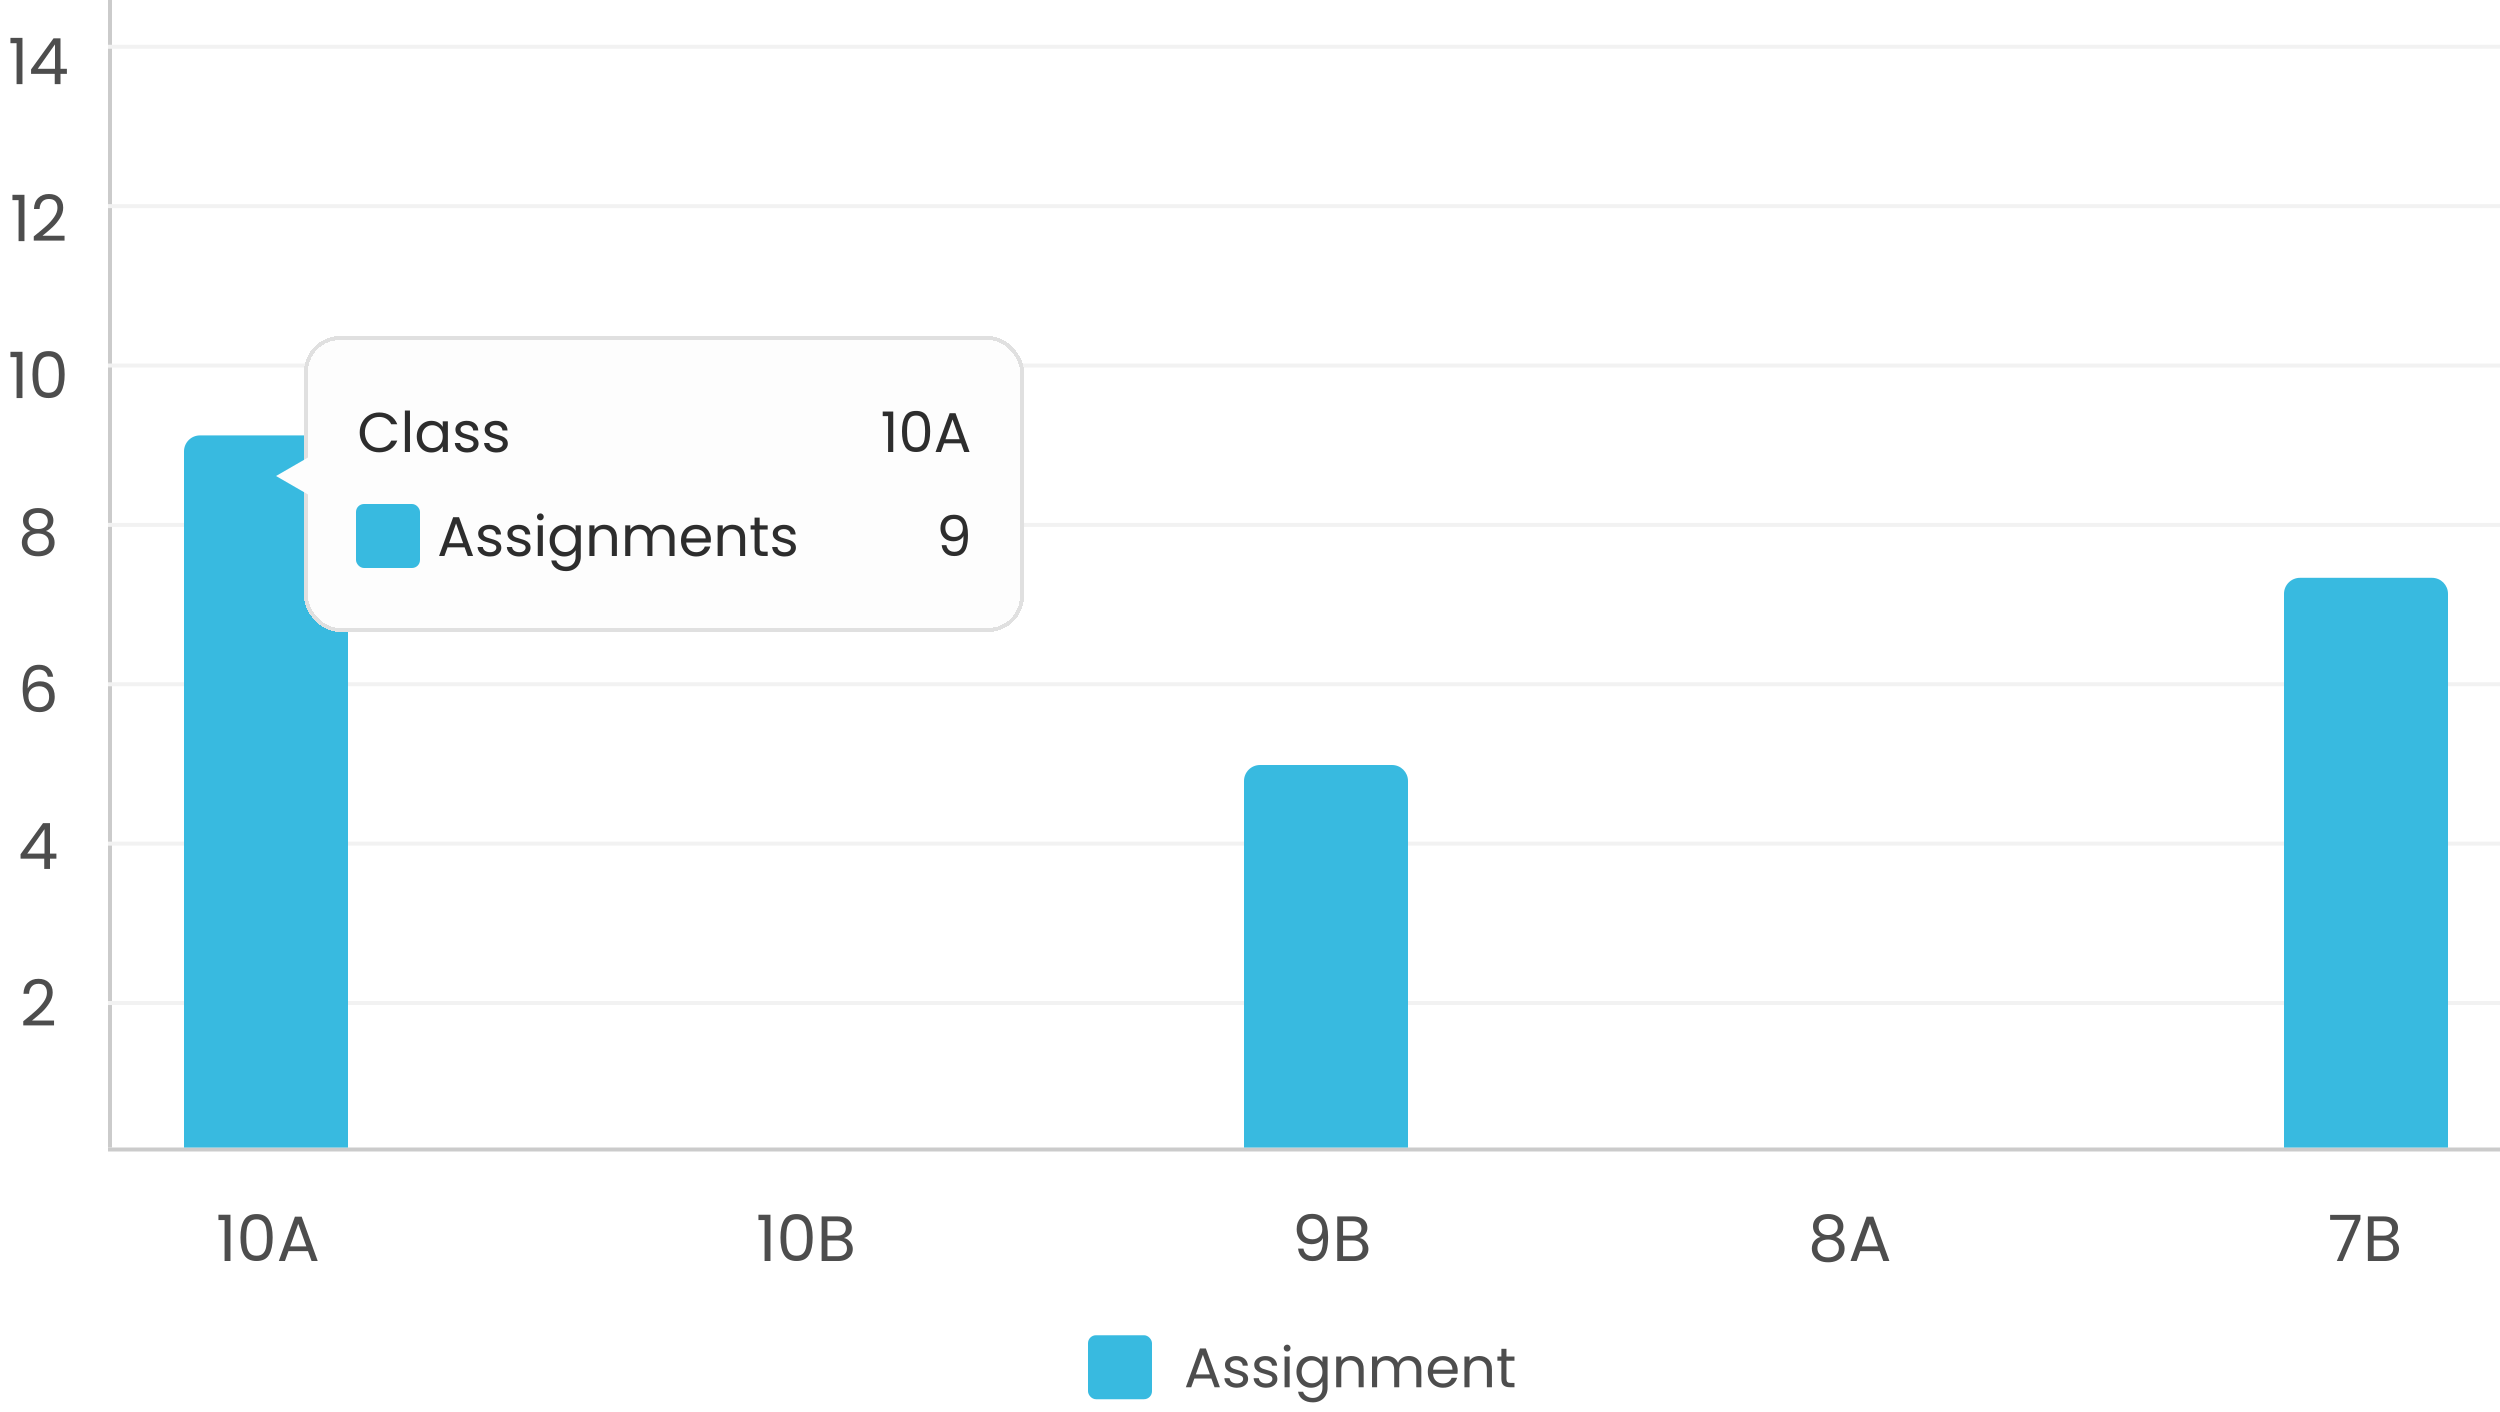 <svg width="625" height="353" viewBox="0 0 625 353" fill="none" xmlns="http://www.w3.org/2000/svg">
<line x1="27.5" y1="1.74598e-08" x2="27.5" y2="286.876" stroke="#CBCBCB"/>
<line x1="625" y1="287.376" x2="27" y2="287.376" stroke="#CBCBCB"/>
<line x1="625" y1="11.69" x2="27" y2="11.69" stroke="#F2F2F2"/>
<line x1="625" y1="51.534" x2="27" y2="51.534" stroke="#F2F2F2"/>
<line x1="625" y1="91.378" x2="27" y2="91.378" stroke="#F2F2F2"/>
<line x1="625" y1="131.222" x2="27" y2="131.222" stroke="#F2F2F2"/>
<line x1="625" y1="171.066" x2="27" y2="171.066" stroke="#F2F2F2"/>
<line x1="625" y1="210.91" x2="27" y2="210.91" stroke="#F2F2F2"/>
<line x1="625" y1="250.754" x2="27" y2="250.754" stroke="#F2F2F2"/>
<path d="M2.608 10.794V9.467H5.616V21.035H4.144V10.794H2.608ZM7.765 18.459V17.355L13.381 9.579H15.125V17.195H16.725V18.459H15.125V21.035H13.685V18.459H7.765ZM13.749 11.098L9.445 17.195H13.749V11.098Z" fill="#4D4D4D"/>
<path d="M3.108 50.035V48.707H6.116V60.275H4.644V50.035H3.108ZM8.441 59.107C9.796 58.019 10.857 57.129 11.625 56.435C12.393 55.731 13.038 55.001 13.561 54.243C14.094 53.475 14.361 52.723 14.361 51.987C14.361 51.294 14.19 50.75 13.849 50.355C13.518 49.95 12.98 49.747 12.233 49.747C11.508 49.747 10.942 49.977 10.537 50.435C10.142 50.883 9.929 51.486 9.897 52.243H8.489C8.532 51.048 8.894 50.126 9.577 49.475C10.26 48.825 11.14 48.499 12.217 48.499C13.316 48.499 14.185 48.803 14.825 49.411C15.476 50.019 15.801 50.856 15.801 51.923C15.801 52.809 15.534 53.672 15.001 54.515C14.478 55.347 13.881 56.083 13.209 56.723C12.537 57.352 11.678 58.089 10.633 58.931H16.137V60.147H8.441V59.107Z" fill="#4D4D4D"/>
<path d="M2.608 89.276V87.948H5.616V99.516H4.144V89.276H2.608ZM8.117 93.612C8.117 91.777 8.416 90.348 9.013 89.324C9.61 88.289 10.656 87.772 12.149 87.772C13.632 87.772 14.672 88.289 15.269 89.324C15.866 90.348 16.165 91.777 16.165 93.612C16.165 95.478 15.866 96.929 15.269 97.964C14.672 98.999 13.632 99.516 12.149 99.516C10.656 99.516 9.61 98.999 9.013 97.964C8.416 96.929 8.117 95.478 8.117 93.612ZM14.725 93.612C14.725 92.684 14.661 91.9 14.533 91.26C14.416 90.609 14.165 90.087 13.781 89.692C13.408 89.297 12.864 89.1 12.149 89.1C11.424 89.1 10.869 89.297 10.485 89.692C10.112 90.087 9.861 90.609 9.733 91.26C9.616 91.9 9.557 92.684 9.557 93.612C9.557 94.572 9.616 95.377 9.733 96.028C9.861 96.678 10.112 97.201 10.485 97.596C10.869 97.99 11.424 98.188 12.149 98.188C12.864 98.188 13.408 97.99 13.781 97.596C14.165 97.201 14.416 96.678 14.533 96.028C14.661 95.377 14.725 94.572 14.725 93.612Z" fill="#4D4D4D"/>
<path d="M7.604 132.74C7.007 132.506 6.548 132.164 6.228 131.716C5.908 131.268 5.748 130.724 5.748 130.084C5.748 129.508 5.892 128.991 6.18 128.532C6.468 128.063 6.895 127.695 7.46 127.428C8.036 127.151 8.729 127.012 9.54 127.012C10.351 127.012 11.039 127.151 11.604 127.428C12.18 127.695 12.612 128.063 12.9 128.532C13.199 128.991 13.348 129.508 13.348 130.084C13.348 130.703 13.183 131.247 12.852 131.716C12.521 132.175 12.068 132.516 11.492 132.74C12.153 132.943 12.676 133.3 13.06 133.812C13.455 134.314 13.652 134.922 13.652 135.636C13.652 136.33 13.481 136.938 13.14 137.46C12.799 137.972 12.313 138.372 11.684 138.66C11.065 138.938 10.351 139.076 9.54 139.076C8.729 139.076 8.015 138.938 7.396 138.66C6.788 138.372 6.313 137.972 5.972 137.46C5.631 136.938 5.46 136.33 5.46 135.636C5.46 134.922 5.652 134.308 6.036 133.796C6.42 133.284 6.943 132.932 7.604 132.74ZM11.94 130.26C11.94 129.61 11.727 129.108 11.3 128.756C10.873 128.404 10.287 128.228 9.54 128.228C8.804 128.228 8.223 128.404 7.796 128.756C7.369 129.108 7.156 129.615 7.156 130.276C7.156 130.874 7.375 131.354 7.812 131.716C8.26 132.079 8.836 132.26 9.54 132.26C10.255 132.26 10.831 132.079 11.268 131.716C11.716 131.343 11.94 130.858 11.94 130.26ZM9.54 133.38C8.751 133.38 8.105 133.567 7.604 133.94C7.103 134.303 6.852 134.852 6.852 135.588C6.852 136.271 7.092 136.82 7.572 137.236C8.063 137.652 8.719 137.86 9.54 137.86C10.361 137.86 11.012 137.652 11.492 137.236C11.972 136.82 12.212 136.271 12.212 135.588C12.212 134.874 11.967 134.33 11.476 133.956C10.985 133.572 10.34 133.38 9.54 133.38Z" fill="#4D4D4D"/>
<path d="M11.94 169.181C11.705 167.997 10.975 167.405 9.748 167.405C8.799 167.405 8.089 167.773 7.62 168.509C7.151 169.234 6.921 170.434 6.932 172.109C7.177 171.554 7.583 171.122 8.148 170.813C8.724 170.493 9.364 170.333 10.068 170.333C11.167 170.333 12.041 170.674 12.692 171.357C13.353 172.04 13.684 172.984 13.684 174.189C13.684 174.914 13.54 175.565 13.252 176.141C12.975 176.717 12.548 177.176 11.972 177.517C11.407 177.858 10.719 178.029 9.908 178.029C8.809 178.029 7.951 177.784 7.332 177.293C6.713 176.802 6.281 176.125 6.036 175.261C5.791 174.397 5.668 173.33 5.668 172.061C5.668 168.146 7.033 166.189 9.764 166.189C10.809 166.189 11.631 166.472 12.228 167.037C12.825 167.602 13.177 168.317 13.284 169.181H11.94ZM9.764 171.565C9.305 171.565 8.873 171.661 8.468 171.853C8.063 172.034 7.732 172.317 7.476 172.701C7.231 173.074 7.108 173.533 7.108 174.077C7.108 174.888 7.343 175.549 7.812 176.061C8.281 176.562 8.953 176.813 9.828 176.813C10.575 176.813 11.167 176.584 11.604 176.125C12.052 175.656 12.276 175.026 12.276 174.237C12.276 173.405 12.063 172.754 11.636 172.285C11.209 171.805 10.585 171.565 9.764 171.565Z" fill="#4D4D4D"/>
<path d="M5.14 214.662V213.558L10.756 205.782H12.5V213.398H14.1V214.662H12.5V217.238H11.06V214.662H5.14ZM11.124 207.302L6.82 213.398H11.124V207.302Z" fill="#4D4D4D"/>
<path d="M5.816 255.31C7.171 254.222 8.232 253.332 9 252.638C9.768 251.934 10.413 251.204 10.936 250.446C11.469 249.678 11.736 248.926 11.736 248.19C11.736 247.497 11.565 246.953 11.224 246.558C10.893 246.153 10.355 245.95 9.608 245.95C8.883 245.95 8.317 246.18 7.912 246.638C7.517 247.086 7.304 247.689 7.272 248.446H5.864C5.907 247.252 6.269 246.329 6.952 245.678C7.635 245.028 8.515 244.702 9.592 244.702C10.691 244.702 11.56 245.006 12.2 245.614C12.851 246.222 13.176 247.06 13.176 248.126C13.176 249.012 12.909 249.876 12.376 250.718C11.853 251.55 11.256 252.286 10.584 252.926C9.912 253.556 9.053 254.292 8.008 255.134H13.512V256.35H5.816V255.31Z" fill="#4D4D4D"/>
<path d="M54.608 305.016V303.688H57.616V315.256H56.144V305.016H54.608ZM60.117 309.352C60.117 307.518 60.416 306.088 61.013 305.064C61.61 304.03 62.656 303.512 64.149 303.512C65.632 303.512 66.672 304.03 67.269 305.064C67.866 306.088 68.165 307.518 68.165 309.352C68.165 311.219 67.866 312.67 67.269 313.704C66.672 314.739 65.632 315.256 64.149 315.256C62.656 315.256 61.61 314.739 61.013 313.704C60.416 312.67 60.117 311.219 60.117 309.352ZM66.725 309.352C66.725 308.424 66.661 307.64 66.533 307C66.416 306.35 66.165 305.827 65.781 305.432C65.408 305.038 64.864 304.84 64.149 304.84C63.424 304.84 62.869 305.038 62.485 305.432C62.112 305.827 61.861 306.35 61.733 307C61.616 307.64 61.557 308.424 61.557 309.352C61.557 310.312 61.616 311.118 61.733 311.768C61.861 312.419 62.112 312.942 62.485 313.336C62.869 313.731 63.424 313.928 64.149 313.928C64.864 313.928 65.408 313.731 65.781 313.336C66.165 312.942 66.416 312.419 66.533 311.768C66.661 311.118 66.725 310.312 66.725 309.352ZM76.996 312.776H72.132L71.236 315.256H69.7L73.732 304.168H75.412L79.428 315.256H77.892L76.996 312.776ZM76.58 311.592L74.564 305.96L72.548 311.592H76.58Z" fill="#4D4D4D"/>
<path d="M189.608 305.016V303.688H192.616V315.256H191.144V305.016H189.608ZM195.117 309.352C195.117 307.518 195.416 306.088 196.013 305.064C196.61 304.03 197.656 303.512 199.149 303.512C200.632 303.512 201.672 304.03 202.269 305.064C202.866 306.088 203.165 307.518 203.165 309.352C203.165 311.219 202.866 312.67 202.269 313.704C201.672 314.739 200.632 315.256 199.149 315.256C197.656 315.256 196.61 314.739 196.013 313.704C195.416 312.67 195.117 311.219 195.117 309.352ZM201.725 309.352C201.725 308.424 201.661 307.64 201.533 307C201.416 306.35 201.165 305.827 200.781 305.432C200.408 305.038 199.864 304.84 199.149 304.84C198.424 304.84 197.869 305.038 197.485 305.432C197.112 305.827 196.861 306.35 196.733 307C196.616 307.64 196.557 308.424 196.557 309.352C196.557 310.312 196.616 311.118 196.733 311.768C196.861 312.419 197.112 312.942 197.485 313.336C197.869 313.731 198.424 313.928 199.149 313.928C199.864 313.928 200.408 313.731 200.781 313.336C201.165 312.942 201.416 312.419 201.533 311.768C201.661 311.118 201.725 310.312 201.725 309.352ZM210.988 309.512C211.393 309.576 211.761 309.742 212.092 310.008C212.433 310.275 212.7 310.606 212.892 311C213.095 311.395 213.196 311.816 213.196 312.264C213.196 312.83 213.052 313.342 212.764 313.8C212.476 314.248 212.055 314.606 211.5 314.872C210.956 315.128 210.311 315.256 209.564 315.256H205.404V304.104H209.404C210.161 304.104 210.807 304.232 211.34 304.488C211.873 304.734 212.273 305.07 212.54 305.496C212.807 305.923 212.94 306.403 212.94 306.936C212.94 307.598 212.759 308.147 212.396 308.584C212.044 309.011 211.575 309.32 210.988 309.512ZM206.86 308.92H209.308C209.991 308.92 210.519 308.76 210.892 308.44C211.265 308.12 211.452 307.678 211.452 307.112C211.452 306.547 211.265 306.104 210.892 305.784C210.519 305.464 209.98 305.304 209.276 305.304H206.86V308.92ZM209.436 314.056C210.161 314.056 210.727 313.886 211.132 313.544C211.537 313.203 211.74 312.728 211.74 312.12C211.74 311.502 211.527 311.016 211.1 310.664C210.673 310.302 210.103 310.12 209.388 310.12H206.86V314.056H209.436Z" fill="#4D4D4D"/>
<path d="M325.864 312.152C325.971 312.76 326.216 313.23 326.6 313.56C326.995 313.891 327.523 314.056 328.184 314.056C329.069 314.056 329.72 313.71 330.136 313.016C330.563 312.323 330.765 311.155 330.744 309.512C330.52 309.992 330.147 310.371 329.624 310.648C329.101 310.915 328.52 311.048 327.88 311.048C327.165 311.048 326.525 310.904 325.96 310.616C325.405 310.318 324.968 309.886 324.648 309.32C324.328 308.755 324.168 308.072 324.168 307.272C324.168 306.131 324.499 305.214 325.16 304.52C325.821 303.816 326.76 303.464 327.976 303.464C329.469 303.464 330.515 303.95 331.112 304.92C331.72 305.891 332.024 307.336 332.024 309.256C332.024 310.6 331.901 311.71 331.656 312.584C331.421 313.459 331.016 314.126 330.44 314.584C329.875 315.043 329.096 315.272 328.104 315.272C327.016 315.272 326.168 314.979 325.56 314.392C324.952 313.806 324.605 313.059 324.52 312.152H325.864ZM328.12 309.816C328.835 309.816 329.421 309.598 329.88 309.16C330.339 308.712 330.568 308.11 330.568 307.352C330.568 306.552 330.344 305.907 329.896 305.416C329.448 304.926 328.819 304.68 328.008 304.68C327.261 304.68 326.664 304.915 326.216 305.384C325.779 305.854 325.56 306.472 325.56 307.24C325.56 308.019 325.779 308.643 326.216 309.112C326.653 309.582 327.288 309.816 328.12 309.816ZM339.894 309.512C340.299 309.576 340.667 309.742 340.998 310.008C341.339 310.275 341.606 310.606 341.798 311C342.001 311.395 342.102 311.816 342.102 312.264C342.102 312.83 341.958 313.342 341.67 313.8C341.382 314.248 340.961 314.606 340.406 314.872C339.862 315.128 339.217 315.256 338.47 315.256H334.31V304.104H338.31C339.067 304.104 339.713 304.232 340.246 304.488C340.779 304.734 341.179 305.07 341.446 305.496C341.713 305.923 341.846 306.403 341.846 306.936C341.846 307.598 341.665 308.147 341.302 308.584C340.95 309.011 340.481 309.32 339.894 309.512ZM335.766 308.92H338.214C338.897 308.92 339.425 308.76 339.798 308.44C340.171 308.12 340.358 307.678 340.358 307.112C340.358 306.547 340.171 306.104 339.798 305.784C339.425 305.464 338.886 305.304 338.182 305.304H335.766V308.92ZM338.342 314.056C339.067 314.056 339.633 313.886 340.038 313.544C340.443 313.203 340.646 312.728 340.646 312.12C340.646 311.502 340.433 311.016 340.006 310.664C339.579 310.302 339.009 310.12 338.294 310.12H335.766V314.056H338.342Z" fill="#4D4D4D"/>
<path d="M455.104 309.24C454.507 309.006 454.048 308.664 453.728 308.216C453.408 307.768 453.248 307.224 453.248 306.584C453.248 306.008 453.392 305.491 453.68 305.032C453.968 304.563 454.395 304.195 454.96 303.928C455.536 303.651 456.229 303.512 457.04 303.512C457.851 303.512 458.539 303.651 459.104 303.928C459.68 304.195 460.112 304.563 460.4 305.032C460.699 305.491 460.848 306.008 460.848 306.584C460.848 307.203 460.683 307.747 460.352 308.216C460.021 308.675 459.568 309.016 458.992 309.24C459.653 309.443 460.176 309.8 460.56 310.312C460.955 310.814 461.152 311.422 461.152 312.136C461.152 312.83 460.981 313.438 460.64 313.96C460.299 314.472 459.813 314.872 459.184 315.16C458.565 315.438 457.851 315.576 457.04 315.576C456.229 315.576 455.515 315.438 454.896 315.16C454.288 314.872 453.813 314.472 453.472 313.96C453.131 313.438 452.96 312.83 452.96 312.136C452.96 311.422 453.152 310.808 453.536 310.296C453.92 309.784 454.443 309.432 455.104 309.24ZM459.44 306.76C459.44 306.11 459.227 305.608 458.8 305.256C458.373 304.904 457.787 304.728 457.04 304.728C456.304 304.728 455.723 304.904 455.296 305.256C454.869 305.608 454.656 306.115 454.656 306.776C454.656 307.374 454.875 307.854 455.312 308.216C455.76 308.579 456.336 308.76 457.04 308.76C457.755 308.76 458.331 308.579 458.768 308.216C459.216 307.843 459.44 307.358 459.44 306.76ZM457.04 309.88C456.251 309.88 455.605 310.067 455.104 310.44C454.603 310.803 454.352 311.352 454.352 312.088C454.352 312.771 454.592 313.32 455.072 313.736C455.563 314.152 456.219 314.36 457.04 314.36C457.861 314.36 458.512 314.152 458.992 313.736C459.472 313.32 459.712 312.771 459.712 312.088C459.712 311.374 459.467 310.83 458.976 310.456C458.485 310.072 457.84 309.88 457.04 309.88ZM469.918 312.776H465.054L464.158 315.256H462.622L466.654 304.168H468.334L472.35 315.256H470.814L469.918 312.776ZM469.502 311.592L467.486 305.96L465.47 311.592H469.502Z" fill="#4D4D4D"/>
<path d="M590.112 304.824L585.664 315.256H584.192L588.704 304.968H582.528V303.72H590.112V304.824ZM597.55 309.512C597.956 309.576 598.324 309.742 598.654 310.008C598.996 310.275 599.262 310.606 599.454 311C599.657 311.395 599.758 311.816 599.758 312.264C599.758 312.83 599.614 313.342 599.326 313.8C599.038 314.248 598.617 314.606 598.062 314.872C597.518 315.128 596.873 315.256 596.126 315.256H591.966V304.104H595.966C596.724 304.104 597.369 304.232 597.902 304.488C598.436 304.734 598.836 305.07 599.102 305.496C599.369 305.923 599.502 306.403 599.502 306.936C599.502 307.598 599.321 308.147 598.958 308.584C598.606 309.011 598.137 309.32 597.55 309.512ZM593.422 308.92H595.87C596.553 308.92 597.081 308.76 597.454 308.44C597.828 308.12 598.014 307.678 598.014 307.112C598.014 306.547 597.828 306.104 597.454 305.784C597.081 305.464 596.542 305.304 595.838 305.304H593.422V308.92ZM595.998 314.056C596.724 314.056 597.289 313.886 597.694 313.544C598.1 313.203 598.302 312.728 598.302 312.12C598.302 311.502 598.089 311.016 597.662 310.664C597.236 310.302 596.665 310.12 595.95 310.12H593.422V314.056H595.998Z" fill="#4D4D4D"/>
<path d="M46 112.85C46 110.641 47.791 108.85 50 108.85H83C85.209 108.85 87 110.641 87 112.85V286.876H46V112.85Z" fill="#38BAE0"/>
<path d="M311 195.251C311 193.042 312.791 191.251 315 191.251H348C350.209 191.251 352 193.042 352 195.251V286.876H311V195.251Z" fill="#38BAE0"/>
<rect x="272" y="333.81" width="16" height="16" rx="2" fill="#38BAE0"/>
<path d="M302.846 344.64H298.59L297.806 346.81H296.462L299.99 337.108H301.46L304.974 346.81H303.63L302.846 344.64ZM302.482 343.604L300.718 338.676L298.954 343.604H302.482ZM309.228 346.936C308.64 346.936 308.112 346.838 307.646 346.642C307.179 346.436 306.81 346.156 306.54 345.802C306.269 345.438 306.12 345.022 306.092 344.556H307.408C307.445 344.938 307.622 345.251 307.94 345.494C308.266 345.736 308.691 345.858 309.214 345.858C309.699 345.858 310.082 345.75 310.362 345.536C310.642 345.321 310.782 345.05 310.782 344.724C310.782 344.388 310.632 344.14 310.334 343.982C310.035 343.814 309.573 343.65 308.948 343.492C308.378 343.342 307.912 343.193 307.548 343.044C307.193 342.885 306.885 342.656 306.624 342.358C306.372 342.05 306.246 341.648 306.246 341.154C306.246 340.762 306.362 340.402 306.596 340.076C306.829 339.749 307.16 339.492 307.59 339.306C308.019 339.11 308.509 339.012 309.06 339.012C309.909 339.012 310.595 339.226 311.118 339.656C311.64 340.085 311.92 340.673 311.958 341.42H310.684C310.656 341.018 310.492 340.696 310.194 340.454C309.904 340.211 309.512 340.09 309.018 340.09C308.56 340.09 308.196 340.188 307.926 340.384C307.655 340.58 307.52 340.836 307.52 341.154C307.52 341.406 307.599 341.616 307.758 341.784C307.926 341.942 308.131 342.073 308.374 342.176C308.626 342.269 308.971 342.376 309.41 342.498C309.96 342.647 310.408 342.796 310.754 342.946C311.099 343.086 311.393 343.3 311.636 343.59C311.888 343.879 312.018 344.257 312.028 344.724C312.028 345.144 311.911 345.522 311.678 345.858C311.444 346.194 311.113 346.46 310.684 346.656C310.264 346.842 309.778 346.936 309.228 346.936ZM316.542 346.936C315.954 346.936 315.427 346.838 314.96 346.642C314.493 346.436 314.125 346.156 313.854 345.802C313.583 345.438 313.434 345.022 313.406 344.556H314.722C314.759 344.938 314.937 345.251 315.254 345.494C315.581 345.736 316.005 345.858 316.528 345.858C317.013 345.858 317.396 345.75 317.676 345.536C317.956 345.321 318.096 345.05 318.096 344.724C318.096 344.388 317.947 344.14 317.648 343.982C317.349 343.814 316.887 343.65 316.262 343.492C315.693 343.342 315.226 343.193 314.862 343.044C314.507 342.885 314.199 342.656 313.938 342.358C313.686 342.05 313.56 341.648 313.56 341.154C313.56 340.762 313.677 340.402 313.91 340.076C314.143 339.749 314.475 339.492 314.904 339.306C315.333 339.11 315.823 339.012 316.374 339.012C317.223 339.012 317.909 339.226 318.432 339.656C318.955 340.085 319.235 340.673 319.272 341.42H317.998C317.97 341.018 317.807 340.696 317.508 340.454C317.219 340.211 316.827 340.09 316.332 340.09C315.875 340.09 315.511 340.188 315.24 340.384C314.969 340.58 314.834 340.836 314.834 341.154C314.834 341.406 314.913 341.616 315.072 341.784C315.24 341.942 315.445 342.073 315.688 342.176C315.94 342.269 316.285 342.376 316.724 342.498C317.275 342.647 317.723 342.796 318.068 342.946C318.413 343.086 318.707 343.3 318.95 343.59C319.202 343.879 319.333 344.257 319.342 344.724C319.342 345.144 319.225 345.522 318.992 345.858C318.759 346.194 318.427 346.46 317.998 346.656C317.578 346.842 317.093 346.936 316.542 346.936ZM321.799 337.892C321.556 337.892 321.351 337.808 321.183 337.64C321.015 337.472 320.931 337.266 320.931 337.024C320.931 336.781 321.015 336.576 321.183 336.408C321.351 336.24 321.556 336.156 321.799 336.156C322.032 336.156 322.228 336.24 322.387 336.408C322.555 336.576 322.639 336.781 322.639 337.024C322.639 337.266 322.555 337.472 322.387 337.64C322.228 337.808 322.032 337.892 321.799 337.892ZM322.415 339.138V346.81H321.141V339.138H322.415ZM327.75 339.012C328.412 339.012 328.991 339.156 329.486 339.446C329.99 339.735 330.363 340.099 330.606 340.538V339.138H331.894V346.978C331.894 347.678 331.744 348.298 331.446 348.84C331.147 349.39 330.718 349.82 330.158 350.128C329.607 350.436 328.963 350.59 328.226 350.59C327.218 350.59 326.378 350.352 325.706 349.876C325.034 349.4 324.637 348.751 324.516 347.93H325.776C325.916 348.396 326.205 348.77 326.644 349.05C327.082 349.339 327.61 349.484 328.226 349.484C328.926 349.484 329.495 349.264 329.934 348.826C330.382 348.387 330.606 347.771 330.606 346.978V345.368C330.354 345.816 329.98 346.189 329.486 346.488C328.991 346.786 328.412 346.936 327.75 346.936C327.068 346.936 326.448 346.768 325.888 346.432C325.337 346.096 324.903 345.624 324.586 345.018C324.268 344.411 324.11 343.72 324.11 342.946C324.11 342.162 324.268 341.476 324.586 340.888C324.903 340.29 325.337 339.828 325.888 339.502C326.448 339.175 327.068 339.012 327.75 339.012ZM330.606 342.96C330.606 342.381 330.489 341.877 330.256 341.448C330.022 341.018 329.705 340.692 329.304 340.468C328.912 340.234 328.478 340.118 328.002 340.118C327.526 340.118 327.092 340.23 326.7 340.454C326.308 340.678 325.995 341.004 325.762 341.434C325.528 341.863 325.412 342.367 325.412 342.946C325.412 343.534 325.528 344.047 325.762 344.486C325.995 344.915 326.308 345.246 326.7 345.48C327.092 345.704 327.526 345.816 328.002 345.816C328.478 345.816 328.912 345.704 329.304 345.48C329.705 345.246 330.022 344.915 330.256 344.486C330.489 344.047 330.606 343.538 330.606 342.96ZM337.785 338.998C338.718 338.998 339.474 339.282 340.053 339.852C340.631 340.412 340.921 341.224 340.921 342.288V346.81H339.661V342.47C339.661 341.704 339.469 341.121 339.087 340.72C338.704 340.309 338.181 340.104 337.519 340.104C336.847 340.104 336.31 340.314 335.909 340.734C335.517 341.154 335.321 341.765 335.321 342.568V346.81H334.047V339.138H335.321V340.23C335.573 339.838 335.913 339.534 336.343 339.32C336.781 339.105 337.262 338.998 337.785 338.998ZM352.228 338.998C352.825 338.998 353.357 339.124 353.824 339.376C354.29 339.618 354.659 339.987 354.93 340.482C355.2 340.976 355.336 341.578 355.336 342.288V346.81H354.076V342.47C354.076 341.704 353.884 341.121 353.502 340.72C353.128 340.309 352.62 340.104 351.976 340.104C351.313 340.104 350.786 340.318 350.394 340.748C350.002 341.168 349.806 341.779 349.806 342.582V346.81H348.546V342.47C348.546 341.704 348.354 341.121 347.972 340.72C347.598 340.309 347.09 340.104 346.446 340.104C345.783 340.104 345.256 340.318 344.864 340.748C344.472 341.168 344.276 341.779 344.276 342.582V346.81H343.002V339.138H344.276V340.244C344.528 339.842 344.864 339.534 345.284 339.32C345.713 339.105 346.184 338.998 346.698 338.998C347.342 338.998 347.911 339.142 348.406 339.432C348.9 339.721 349.269 340.146 349.512 340.706C349.726 340.164 350.081 339.744 350.576 339.446C351.07 339.147 351.621 338.998 352.228 338.998ZM364.426 342.68C364.426 342.922 364.412 343.179 364.384 343.45H358.252C358.298 344.206 358.555 344.798 359.022 345.228C359.498 345.648 360.072 345.858 360.744 345.858C361.294 345.858 361.752 345.732 362.116 345.48C362.489 345.218 362.75 344.873 362.9 344.444H364.272C364.066 345.181 363.656 345.783 363.04 346.25C362.424 346.707 361.658 346.936 360.744 346.936C360.016 346.936 359.362 346.772 358.784 346.446C358.214 346.119 357.766 345.657 357.44 345.06C357.113 344.453 356.95 343.753 356.95 342.96C356.95 342.166 357.108 341.471 357.426 340.874C357.743 340.276 358.186 339.819 358.756 339.502C359.334 339.175 359.997 339.012 360.744 339.012C361.472 339.012 362.116 339.17 362.676 339.488C363.236 339.805 363.665 340.244 363.964 340.804C364.272 341.354 364.426 341.98 364.426 342.68ZM363.11 342.414C363.11 341.928 363.002 341.513 362.788 341.168C362.573 340.813 362.279 340.547 361.906 340.37C361.542 340.183 361.136 340.09 360.688 340.09C360.044 340.09 359.493 340.295 359.036 340.706C358.588 341.116 358.331 341.686 358.266 342.414H363.11ZM369.845 338.998C370.779 338.998 371.535 339.282 372.113 339.852C372.692 340.412 372.981 341.224 372.981 342.288V346.81H371.721V342.47C371.721 341.704 371.53 341.121 371.147 340.72C370.765 340.309 370.242 340.104 369.579 340.104C368.907 340.104 368.371 340.314 367.969 340.734C367.577 341.154 367.381 341.765 367.381 342.568V346.81H366.107V339.138H367.381V340.23C367.633 339.838 367.974 339.534 368.403 339.32C368.842 339.105 369.323 338.998 369.845 338.998ZM376.616 340.188V344.71C376.616 345.083 376.696 345.349 376.854 345.508C377.013 345.657 377.288 345.732 377.68 345.732H378.618V346.81H377.47C376.761 346.81 376.229 346.646 375.874 346.32C375.52 345.993 375.342 345.456 375.342 344.71V340.188H374.348V339.138H375.342V337.206H376.616V339.138H378.618V340.188H376.616Z" fill="#4D4D4D"/>
<g filter="url(#filter0_d_864_5719)">
<rect x="77" y="85" width="178" height="72" rx="8" fill="#FDFDFD" shape-rendering="crispEdges"/>
<rect x="76.5" y="84.5" width="179" height="73" rx="8.5" stroke="#E0E0E0" shape-rendering="crispEdges"/>
<path d="M89.927 108.114C89.927 107.162 90.142 106.308 90.571 105.552C91.001 104.787 91.584 104.189 92.321 103.76C93.068 103.331 93.894 103.116 94.799 103.116C95.863 103.116 96.792 103.373 97.585 103.886C98.379 104.399 98.957 105.127 99.321 106.07H97.795C97.525 105.482 97.132 105.029 96.619 104.712C96.115 104.395 95.508 104.236 94.799 104.236C94.118 104.236 93.507 104.395 92.965 104.712C92.424 105.029 91.999 105.482 91.691 106.07C91.383 106.649 91.229 107.33 91.229 108.114C91.229 108.889 91.383 109.57 91.691 110.158C91.999 110.737 92.424 111.185 92.965 111.502C93.507 111.819 94.118 111.978 94.799 111.978C95.508 111.978 96.115 111.824 96.619 111.516C97.132 111.199 97.525 110.746 97.795 110.158H99.321C98.957 111.091 98.379 111.815 97.585 112.328C96.792 112.832 95.863 113.084 94.799 113.084C93.894 113.084 93.068 112.874 92.321 112.454C91.584 112.025 91.001 111.432 90.571 110.676C90.142 109.92 89.927 109.066 89.927 108.114ZM102.492 102.64V113H101.218V102.64H102.492ZM104.187 109.136C104.187 108.352 104.346 107.666 104.663 107.078C104.98 106.481 105.414 106.019 105.965 105.692C106.525 105.365 107.146 105.202 107.827 105.202C108.499 105.202 109.082 105.347 109.577 105.636C110.072 105.925 110.44 106.289 110.683 106.728V105.328H111.971V113H110.683V111.572C110.431 112.02 110.053 112.393 109.549 112.692C109.054 112.981 108.476 113.126 107.813 113.126C107.132 113.126 106.516 112.958 105.965 112.622C105.414 112.286 104.98 111.815 104.663 111.208C104.346 110.601 104.187 109.911 104.187 109.136ZM110.683 109.15C110.683 108.571 110.566 108.067 110.333 107.638C110.1 107.209 109.782 106.882 109.381 106.658C108.989 106.425 108.555 106.308 108.079 106.308C107.603 106.308 107.169 106.42 106.777 106.644C106.385 106.868 106.072 107.195 105.839 107.624C105.606 108.053 105.489 108.557 105.489 109.136C105.489 109.724 105.606 110.237 105.839 110.676C106.072 111.105 106.385 111.437 106.777 111.67C107.169 111.894 107.603 112.006 108.079 112.006C108.555 112.006 108.989 111.894 109.381 111.67C109.782 111.437 110.1 111.105 110.333 110.676C110.566 110.237 110.683 109.729 110.683 109.15ZM116.84 113.126C116.252 113.126 115.725 113.028 115.258 112.832C114.791 112.627 114.423 112.347 114.152 111.992C113.881 111.628 113.732 111.213 113.704 110.746H115.02C115.057 111.129 115.235 111.441 115.552 111.684C115.879 111.927 116.303 112.048 116.826 112.048C117.311 112.048 117.694 111.941 117.974 111.726C118.254 111.511 118.394 111.241 118.394 110.914C118.394 110.578 118.245 110.331 117.946 110.172C117.647 110.004 117.185 109.841 116.56 109.682C115.991 109.533 115.524 109.383 115.16 109.234C114.805 109.075 114.497 108.847 114.236 108.548C113.984 108.24 113.858 107.839 113.858 107.344C113.858 106.952 113.975 106.593 114.208 106.266C114.441 105.939 114.773 105.683 115.202 105.496C115.631 105.3 116.121 105.202 116.672 105.202C117.521 105.202 118.207 105.417 118.73 105.846C119.253 106.275 119.533 106.863 119.57 107.61H118.296C118.268 107.209 118.105 106.887 117.806 106.644C117.517 106.401 117.125 106.28 116.63 106.28C116.173 106.28 115.809 106.378 115.538 106.574C115.267 106.77 115.132 107.027 115.132 107.344C115.132 107.596 115.211 107.806 115.37 107.974C115.538 108.133 115.743 108.263 115.986 108.366C116.238 108.459 116.583 108.567 117.022 108.688C117.573 108.837 118.021 108.987 118.366 109.136C118.711 109.276 119.005 109.491 119.248 109.78C119.5 110.069 119.631 110.447 119.64 110.914C119.64 111.334 119.523 111.712 119.29 112.048C119.057 112.384 118.725 112.65 118.296 112.846C117.876 113.033 117.391 113.126 116.84 113.126ZM124.154 113.126C123.566 113.126 123.039 113.028 122.572 112.832C122.106 112.627 121.737 112.347 121.466 111.992C121.196 111.628 121.046 111.213 121.018 110.746H122.334C122.372 111.129 122.549 111.441 122.866 111.684C123.193 111.927 123.618 112.048 124.14 112.048C124.626 112.048 125.008 111.941 125.288 111.726C125.568 111.511 125.708 111.241 125.708 110.914C125.708 110.578 125.559 110.331 125.26 110.172C124.962 110.004 124.5 109.841 123.874 109.682C123.305 109.533 122.838 109.383 122.474 109.234C122.12 109.075 121.812 108.847 121.55 108.548C121.298 108.24 121.172 107.839 121.172 107.344C121.172 106.952 121.289 106.593 121.522 106.266C121.756 105.939 122.087 105.683 122.516 105.496C122.946 105.3 123.436 105.202 123.986 105.202C124.836 105.202 125.522 105.417 126.044 105.846C126.567 106.275 126.847 106.863 126.884 107.61H125.61C125.582 107.209 125.419 106.887 125.12 106.644C124.831 106.401 124.439 106.28 123.944 106.28C123.487 106.28 123.123 106.378 122.852 106.574C122.582 106.77 122.446 107.027 122.446 107.344C122.446 107.596 122.526 107.806 122.684 107.974C122.852 108.133 123.058 108.263 123.3 108.366C123.552 108.459 123.898 108.567 124.336 108.688C124.887 108.837 125.335 108.987 125.68 109.136C126.026 109.276 126.32 109.491 126.562 109.78C126.814 110.069 126.945 110.447 126.954 110.914C126.954 111.334 126.838 111.712 126.604 112.048C126.371 112.384 126.04 112.65 125.61 112.846C125.19 113.033 124.705 113.126 124.154 113.126Z" fill="#2D2D2D"/>
<path d="M220.678 104.04V102.878H223.31V113H222.022V104.04H220.678ZM225.498 107.834C225.498 106.229 225.759 104.978 226.282 104.082C226.805 103.177 227.719 102.724 229.026 102.724C230.323 102.724 231.233 103.177 231.756 104.082C232.279 104.978 232.54 106.229 232.54 107.834C232.54 109.467 232.279 110.737 231.756 111.642C231.233 112.547 230.323 113 229.026 113C227.719 113 226.805 112.547 226.282 111.642C225.759 110.737 225.498 109.467 225.498 107.834ZM231.28 107.834C231.28 107.022 231.224 106.336 231.112 105.776C231.009 105.207 230.79 104.749 230.454 104.404C230.127 104.059 229.651 103.886 229.026 103.886C228.391 103.886 227.906 104.059 227.57 104.404C227.243 104.749 227.024 105.207 226.912 105.776C226.809 106.336 226.758 107.022 226.758 107.834C226.758 108.674 226.809 109.379 226.912 109.948C227.024 110.517 227.243 110.975 227.57 111.32C227.906 111.665 228.391 111.838 229.026 111.838C229.651 111.838 230.127 111.665 230.454 111.32C230.79 110.975 231.009 110.517 231.112 109.948C231.224 109.379 231.28 108.674 231.28 107.834ZM240.267 110.83H236.011L235.227 113H233.883L237.411 103.298H238.881L242.395 113H241.051L240.267 110.83ZM239.903 109.794L238.139 104.866L236.375 109.794H239.903Z" fill="#2D2D2D"/>
<rect x="89" y="126" width="16" height="16" rx="2" fill="#38BAE0"/>
<path d="M116.147 136.83H111.891L111.107 139H109.763L113.291 129.298H114.761L118.275 139H116.931L116.147 136.83ZM115.783 135.794L114.019 130.866L112.255 135.794H115.783ZM122.528 139.126C121.94 139.126 121.413 139.028 120.946 138.832C120.48 138.627 120.111 138.347 119.84 137.992C119.57 137.628 119.42 137.213 119.392 136.746H120.708C120.746 137.129 120.923 137.441 121.24 137.684C121.567 137.927 121.992 138.048 122.514 138.048C123 138.048 123.382 137.941 123.662 137.726C123.942 137.511 124.082 137.241 124.082 136.914C124.082 136.578 123.933 136.331 123.634 136.172C123.336 136.004 122.874 135.841 122.248 135.682C121.679 135.533 121.212 135.383 120.848 135.234C120.494 135.075 120.186 134.847 119.924 134.548C119.672 134.24 119.546 133.839 119.546 133.344C119.546 132.952 119.663 132.593 119.896 132.266C120.13 131.939 120.461 131.683 120.89 131.496C121.32 131.3 121.81 131.202 122.36 131.202C123.21 131.202 123.896 131.417 124.418 131.846C124.941 132.275 125.221 132.863 125.258 133.61H123.984C123.956 133.209 123.793 132.887 123.494 132.644C123.205 132.401 122.813 132.28 122.318 132.28C121.861 132.28 121.497 132.378 121.226 132.574C120.956 132.77 120.82 133.027 120.82 133.344C120.82 133.596 120.9 133.806 121.058 133.974C121.226 134.133 121.432 134.263 121.674 134.366C121.926 134.459 122.272 134.567 122.71 134.688C123.261 134.837 123.709 134.987 124.054 135.136C124.4 135.276 124.694 135.491 124.936 135.78C125.188 136.069 125.319 136.447 125.328 136.914C125.328 137.334 125.212 137.712 124.978 138.048C124.745 138.384 124.414 138.65 123.984 138.846C123.564 139.033 123.079 139.126 122.528 139.126ZM129.843 139.126C129.255 139.126 128.727 139.028 128.261 138.832C127.794 138.627 127.425 138.347 127.155 137.992C126.884 137.628 126.735 137.213 126.707 136.746H128.023C128.06 137.129 128.237 137.441 128.555 137.684C128.881 137.927 129.306 138.048 129.829 138.048C130.314 138.048 130.697 137.941 130.977 137.726C131.257 137.511 131.397 137.241 131.397 136.914C131.397 136.578 131.247 136.331 130.949 136.172C130.65 136.004 130.188 135.841 129.563 135.682C128.993 135.533 128.527 135.383 128.163 135.234C127.808 135.075 127.5 134.847 127.239 134.548C126.987 134.24 126.861 133.839 126.861 133.344C126.861 132.952 126.977 132.593 127.211 132.266C127.444 131.939 127.775 131.683 128.205 131.496C128.634 131.3 129.124 131.202 129.675 131.202C130.524 131.202 131.21 131.417 131.733 131.846C132.255 132.275 132.535 132.863 132.573 133.61H131.299C131.271 133.209 131.107 132.887 130.809 132.644C130.519 132.401 130.127 132.28 129.633 132.28C129.175 132.28 128.811 132.378 128.541 132.574C128.27 132.77 128.135 133.027 128.135 133.344C128.135 133.596 128.214 133.806 128.373 133.974C128.541 134.133 128.746 134.263 128.989 134.366C129.241 134.459 129.586 134.567 130.025 134.688C130.575 134.837 131.023 134.987 131.369 135.136C131.714 135.276 132.008 135.491 132.251 135.78C132.503 136.069 132.633 136.447 132.643 136.914C132.643 137.334 132.526 137.712 132.293 138.048C132.059 138.384 131.728 138.65 131.299 138.846C130.879 139.033 130.393 139.126 129.843 139.126ZM135.099 130.082C134.857 130.082 134.651 129.998 134.483 129.83C134.315 129.662 134.231 129.457 134.231 129.214C134.231 128.971 134.315 128.766 134.483 128.598C134.651 128.43 134.857 128.346 135.099 128.346C135.333 128.346 135.529 128.43 135.687 128.598C135.855 128.766 135.939 128.971 135.939 129.214C135.939 129.457 135.855 129.662 135.687 129.83C135.529 129.998 135.333 130.082 135.099 130.082ZM135.715 131.328V139H134.441V131.328H135.715ZM141.051 131.202C141.713 131.202 142.292 131.347 142.787 131.636C143.291 131.925 143.664 132.289 143.907 132.728V131.328H145.195V139.168C145.195 139.868 145.045 140.489 144.747 141.03C144.448 141.581 144.019 142.01 143.459 142.318C142.908 142.626 142.264 142.78 141.527 142.78C140.519 142.78 139.679 142.542 139.007 142.066C138.335 141.59 137.938 140.941 137.817 140.12H139.077C139.217 140.587 139.506 140.96 139.945 141.24C140.383 141.529 140.911 141.674 141.527 141.674C142.227 141.674 142.796 141.455 143.235 141.016C143.683 140.577 143.907 139.961 143.907 139.168V137.558C143.655 138.006 143.281 138.379 142.787 138.678C142.292 138.977 141.713 139.126 141.051 139.126C140.369 139.126 139.749 138.958 139.189 138.622C138.638 138.286 138.204 137.815 137.887 137.208C137.569 136.601 137.411 135.911 137.411 135.136C137.411 134.352 137.569 133.666 137.887 133.078C138.204 132.481 138.638 132.019 139.189 131.692C139.749 131.365 140.369 131.202 141.051 131.202ZM143.907 135.15C143.907 134.571 143.79 134.067 143.557 133.638C143.323 133.209 143.006 132.882 142.605 132.658C142.213 132.425 141.779 132.308 141.303 132.308C140.827 132.308 140.393 132.42 140.001 132.644C139.609 132.868 139.296 133.195 139.063 133.624C138.829 134.053 138.713 134.557 138.713 135.136C138.713 135.724 138.829 136.237 139.063 136.676C139.296 137.105 139.609 137.437 140.001 137.67C140.393 137.894 140.827 138.006 141.303 138.006C141.779 138.006 142.213 137.894 142.605 137.67C143.006 137.437 143.323 137.105 143.557 136.676C143.79 136.237 143.907 135.729 143.907 135.15ZM151.086 131.188C152.019 131.188 152.775 131.473 153.354 132.042C153.932 132.602 154.222 133.414 154.222 134.478V139H152.962V134.66C152.962 133.895 152.77 133.311 152.388 132.91C152.005 132.499 151.482 132.294 150.82 132.294C150.148 132.294 149.611 132.504 149.21 132.924C148.818 133.344 148.622 133.955 148.622 134.758V139H147.348V131.328H148.622V132.42C148.874 132.028 149.214 131.725 149.644 131.51C150.082 131.295 150.563 131.188 151.086 131.188ZM165.529 131.188C166.126 131.188 166.658 131.314 167.125 131.566C167.591 131.809 167.96 132.177 168.231 132.672C168.501 133.167 168.637 133.769 168.637 134.478V139H167.377V134.66C167.377 133.895 167.185 133.311 166.803 132.91C166.429 132.499 165.921 132.294 165.277 132.294C164.614 132.294 164.087 132.509 163.695 132.938C163.303 133.358 163.107 133.969 163.107 134.772V139H161.847V134.66C161.847 133.895 161.655 133.311 161.273 132.91C160.899 132.499 160.391 132.294 159.747 132.294C159.084 132.294 158.557 132.509 158.165 132.938C157.773 133.358 157.577 133.969 157.577 134.772V139H156.303V131.328H157.577V132.434C157.829 132.033 158.165 131.725 158.585 131.51C159.014 131.295 159.485 131.188 159.999 131.188C160.643 131.188 161.212 131.333 161.707 131.622C162.201 131.911 162.57 132.336 162.813 132.896C163.027 132.355 163.382 131.935 163.877 131.636C164.371 131.337 164.922 131.188 165.529 131.188ZM177.726 134.87C177.726 135.113 177.712 135.369 177.684 135.64H171.552C171.599 136.396 171.856 136.989 172.322 137.418C172.798 137.838 173.372 138.048 174.044 138.048C174.595 138.048 175.052 137.922 175.416 137.67C175.79 137.409 176.051 137.063 176.2 136.634H177.572C177.367 137.371 176.956 137.973 176.34 138.44C175.724 138.897 174.959 139.126 174.044 139.126C173.316 139.126 172.663 138.963 172.084 138.636C171.515 138.309 171.067 137.847 170.74 137.25C170.414 136.643 170.25 135.943 170.25 135.15C170.25 134.357 170.409 133.661 170.726 133.064C171.044 132.467 171.487 132.009 172.056 131.692C172.635 131.365 173.298 131.202 174.044 131.202C174.772 131.202 175.416 131.361 175.976 131.678C176.536 131.995 176.966 132.434 177.264 132.994C177.572 133.545 177.726 134.17 177.726 134.87ZM176.41 134.604C176.41 134.119 176.303 133.703 176.088 133.358C175.874 133.003 175.58 132.737 175.206 132.56C174.842 132.373 174.436 132.28 173.988 132.28C173.344 132.28 172.794 132.485 172.336 132.896C171.888 133.307 171.632 133.876 171.566 134.604H176.41ZM183.146 131.188C184.079 131.188 184.835 131.473 185.414 132.042C185.993 132.602 186.282 133.414 186.282 134.478V139H185.022V134.66C185.022 133.895 184.831 133.311 184.448 132.91C184.065 132.499 183.543 132.294 182.88 132.294C182.208 132.294 181.671 132.504 181.27 132.924C180.878 133.344 180.682 133.955 180.682 134.758V139H179.408V131.328H180.682V132.42C180.934 132.028 181.275 131.725 181.704 131.51C182.143 131.295 182.623 131.188 183.146 131.188ZM189.917 132.378V136.9C189.917 137.273 189.996 137.539 190.155 137.698C190.314 137.847 190.589 137.922 190.981 137.922H191.919V139H190.771C190.062 139 189.53 138.837 189.175 138.51C188.82 138.183 188.643 137.647 188.643 136.9V132.378H187.649V131.328H188.643V129.396H189.917V131.328H191.919V132.378H189.917ZM196.179 139.126C195.591 139.126 195.063 139.028 194.597 138.832C194.13 138.627 193.761 138.347 193.491 137.992C193.22 137.628 193.071 137.213 193.043 136.746H194.359C194.396 137.129 194.573 137.441 194.891 137.684C195.217 137.927 195.642 138.048 196.165 138.048C196.65 138.048 197.033 137.941 197.313 137.726C197.593 137.511 197.733 137.241 197.733 136.914C197.733 136.578 197.583 136.331 197.285 136.172C196.986 136.004 196.524 135.841 195.899 135.682C195.329 135.533 194.863 135.383 194.499 135.234C194.144 135.075 193.836 134.847 193.575 134.548C193.323 134.24 193.197 133.839 193.197 133.344C193.197 132.952 193.313 132.593 193.547 132.266C193.78 131.939 194.111 131.683 194.541 131.496C194.97 131.3 195.46 131.202 196.011 131.202C196.86 131.202 197.546 131.417 198.069 131.846C198.591 132.275 198.871 132.863 198.909 133.61H197.635C197.607 133.209 197.443 132.887 197.145 132.644C196.855 132.401 196.463 132.28 195.969 132.28C195.511 132.28 195.147 132.378 194.877 132.574C194.606 132.77 194.471 133.027 194.471 133.344C194.471 133.596 194.55 133.806 194.709 133.974C194.877 134.133 195.082 134.263 195.325 134.366C195.577 134.459 195.922 134.567 196.361 134.688C196.911 134.837 197.359 134.987 197.705 135.136C198.05 135.276 198.344 135.491 198.587 135.78C198.839 136.069 198.969 136.447 198.979 136.914C198.979 137.334 198.862 137.712 198.629 138.048C198.395 138.384 198.064 138.65 197.635 138.846C197.215 139.033 196.729 139.126 196.179 139.126Z" fill="#2D2D2D"/>
<path d="M236.597 136.284C236.69 136.816 236.905 137.227 237.241 137.516C237.586 137.805 238.048 137.95 238.627 137.95C239.401 137.95 239.971 137.647 240.335 137.04C240.708 136.433 240.885 135.411 240.867 133.974C240.671 134.394 240.344 134.725 239.887 134.968C239.429 135.201 238.921 135.318 238.361 135.318C237.735 135.318 237.175 135.192 236.681 134.94C236.195 134.679 235.813 134.301 235.533 133.806C235.253 133.311 235.113 132.714 235.113 132.014C235.113 131.015 235.402 130.213 235.981 129.606C236.559 128.99 237.381 128.682 238.445 128.682C239.751 128.682 240.666 129.107 241.189 129.956C241.721 130.805 241.987 132.07 241.987 133.75C241.987 134.926 241.879 135.897 241.665 136.662C241.459 137.427 241.105 138.011 240.601 138.412C240.106 138.813 239.425 139.014 238.557 139.014C237.605 139.014 236.863 138.757 236.331 138.244C235.799 137.731 235.495 137.077 235.421 136.284H236.597ZM238.571 134.24C239.196 134.24 239.709 134.049 240.111 133.666C240.512 133.274 240.713 132.747 240.713 132.084C240.713 131.384 240.517 130.819 240.125 130.39C239.733 129.961 239.182 129.746 238.473 129.746C237.819 129.746 237.297 129.951 236.905 130.362C236.522 130.773 236.331 131.314 236.331 131.986C236.331 132.667 236.522 133.213 236.905 133.624C237.287 134.035 237.843 134.24 238.571 134.24Z" fill="#2D2D2D"/>
<path d="M69 119L78 113.804V124.196L69 119Z" fill="#FDFDFD"/>
</g>
<path d="M571 148.455C571 146.246 572.791 144.455 575 144.455H608C610.209 144.455 612 146.246 612 148.455V286.876H571V148.455Z" fill="#38BAE0"/>
<defs>
<filter id="filter0_d_864_5719" x="53" y="68" width="219" height="106" filterUnits="userSpaceOnUse" color-interpolation-filters="sRGB">
<feFlood flood-opacity="0" result="BackgroundImageFix"/>
<feColorMatrix in="SourceAlpha" type="matrix" values="0 0 0 0 0 0 0 0 0 0 0 0 0 0 0 0 0 0 127 0" result="hardAlpha"/>
<feOffset/>
<feGaussianBlur stdDeviation="8"/>
<feComposite in2="hardAlpha" operator="out"/>
<feColorMatrix type="matrix" values="0 0 0 0 0 0 0 0 0 0 0 0 0 0 0 0 0 0 0.15 0"/>
<feBlend mode="normal" in2="BackgroundImageFix" result="effect1_dropShadow_864_5719"/>
<feBlend mode="normal" in="SourceGraphic" in2="effect1_dropShadow_864_5719" result="shape"/>
</filter>
</defs>
</svg>
